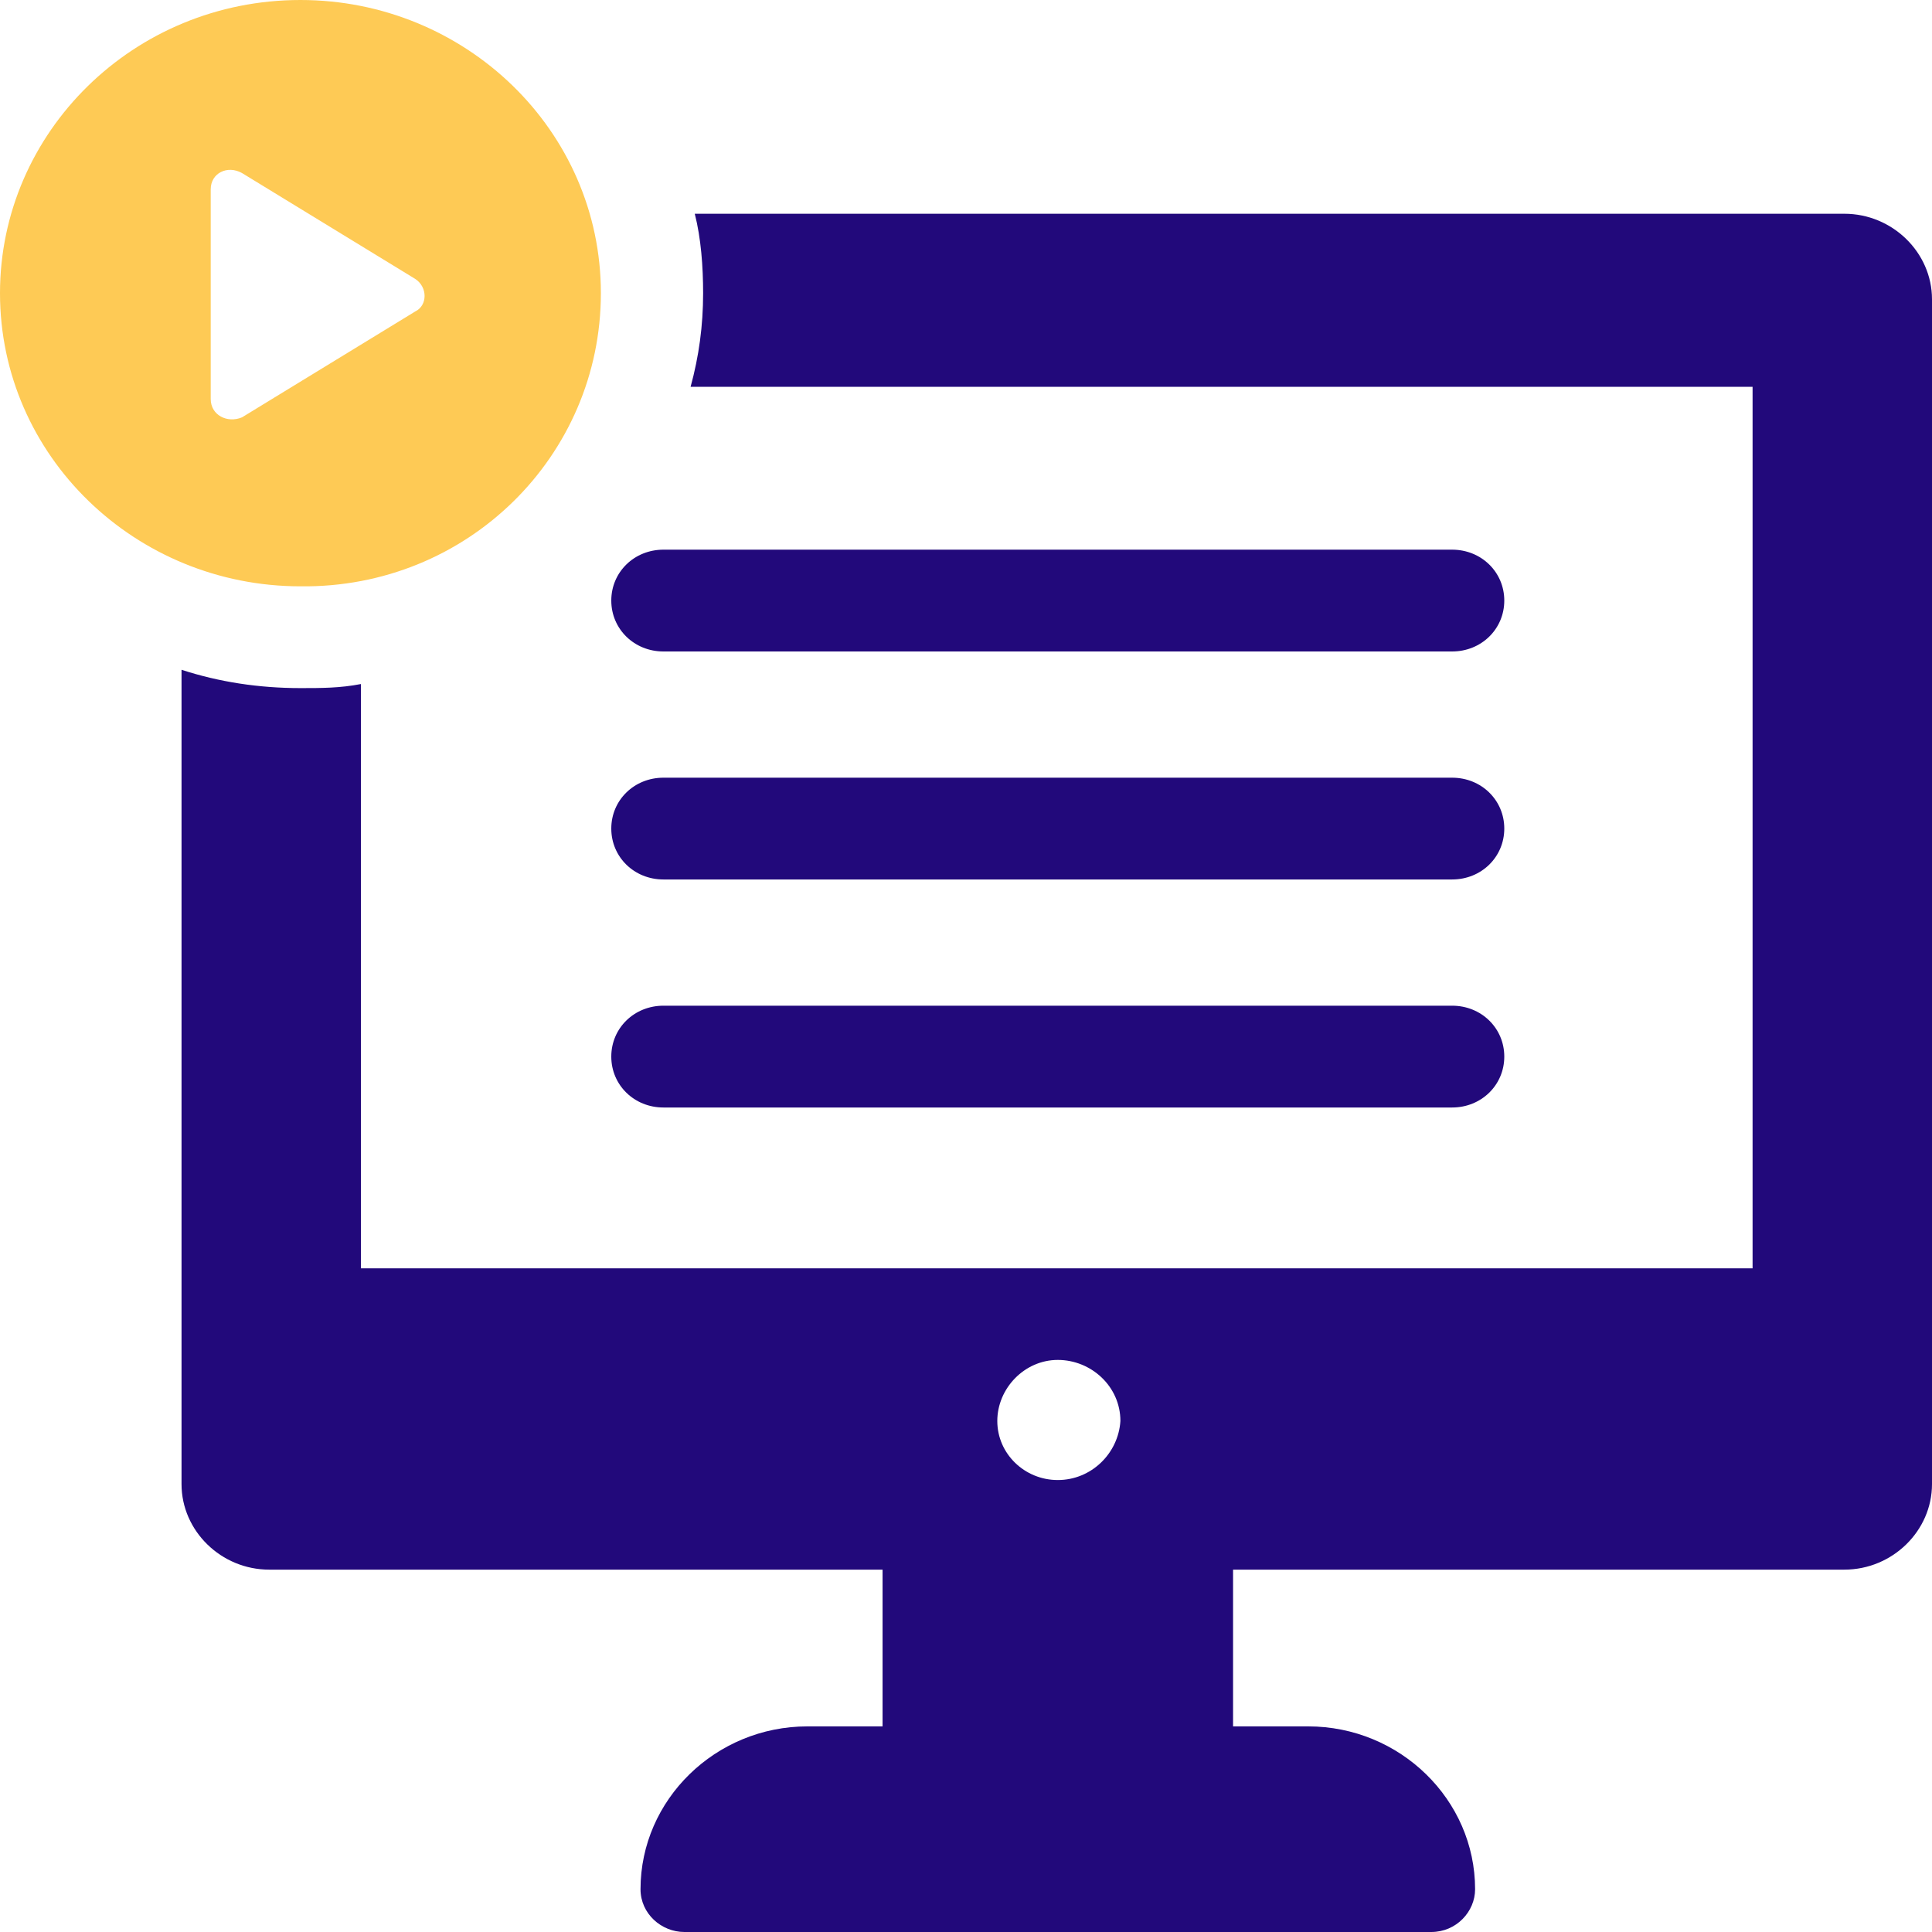 <svg width="75" height="75" viewBox="0 0 75 75" fill="none" xmlns="http://www.w3.org/2000/svg">
<path d="M71.599 8.298H26.971C27.214 9.247 27.295 10.353 27.295 11.38C27.295 12.645 27.133 13.83 26.809 15.016H68.035V49.236H14.012V26.554C13.202 26.712 12.473 26.712 11.664 26.712C10.044 26.712 8.505 26.475 7.047 26.001V57.613C7.047 59.431 8.586 60.933 10.449 60.933H34.261V67.018H31.345C27.781 67.018 24.865 69.863 24.865 73.34C24.865 74.289 25.675 75 26.566 75H55.562C56.534 75 57.263 74.21 57.263 73.34C57.263 69.863 54.347 67.018 50.783 67.018H47.867V60.933H71.599C73.461 60.933 75 59.431 75 57.613V11.617C75 9.8 73.461 8.298 71.599 8.298ZM41.064 57.455C39.768 57.455 38.715 56.428 38.715 55.163C38.715 53.899 39.768 52.792 41.064 52.792C42.36 52.792 43.494 53.82 43.494 55.163C43.413 56.428 42.36 57.455 41.064 57.455Z" fill="#22097B"/>
<path d="M23.326 11.38C23.326 5.058 18.061 0 11.663 0C5.184 0 0 5.137 0 11.38C0 17.703 5.265 22.761 11.663 22.761C18.142 22.84 23.326 17.703 23.326 11.38ZM8.18 15.49V7.35C8.18 6.718 8.828 6.401 9.395 6.718L16.118 10.827C16.604 11.143 16.604 11.855 16.118 12.092L9.395 16.201C8.828 16.438 8.18 16.122 8.18 15.49Z" fill="#FECA55"/>
<path d="M25.755 42.993H56.371C57.505 42.993 58.396 42.123 58.396 41.017C58.396 39.91 57.505 39.041 56.371 39.041H25.755C24.621 39.041 23.73 39.91 23.73 41.017C23.73 42.123 24.621 42.993 25.755 42.993Z" fill="#22097B"/>
<path d="M25.755 34.141H56.371C57.505 34.141 58.396 33.272 58.396 32.165C58.396 31.059 57.505 30.19 56.371 30.19H25.755C24.621 30.19 23.73 31.059 23.73 32.165C23.73 33.272 24.621 34.141 25.755 34.141Z" fill="#22097B"/>
<path d="M25.755 25.29H56.371C57.505 25.29 58.396 24.42 58.396 23.314C58.396 22.208 57.505 21.338 56.371 21.338H25.755C24.621 21.338 23.73 22.208 23.73 23.314C23.73 24.42 24.621 25.29 25.755 25.29Z" fill="#22097B"/>
</svg>
